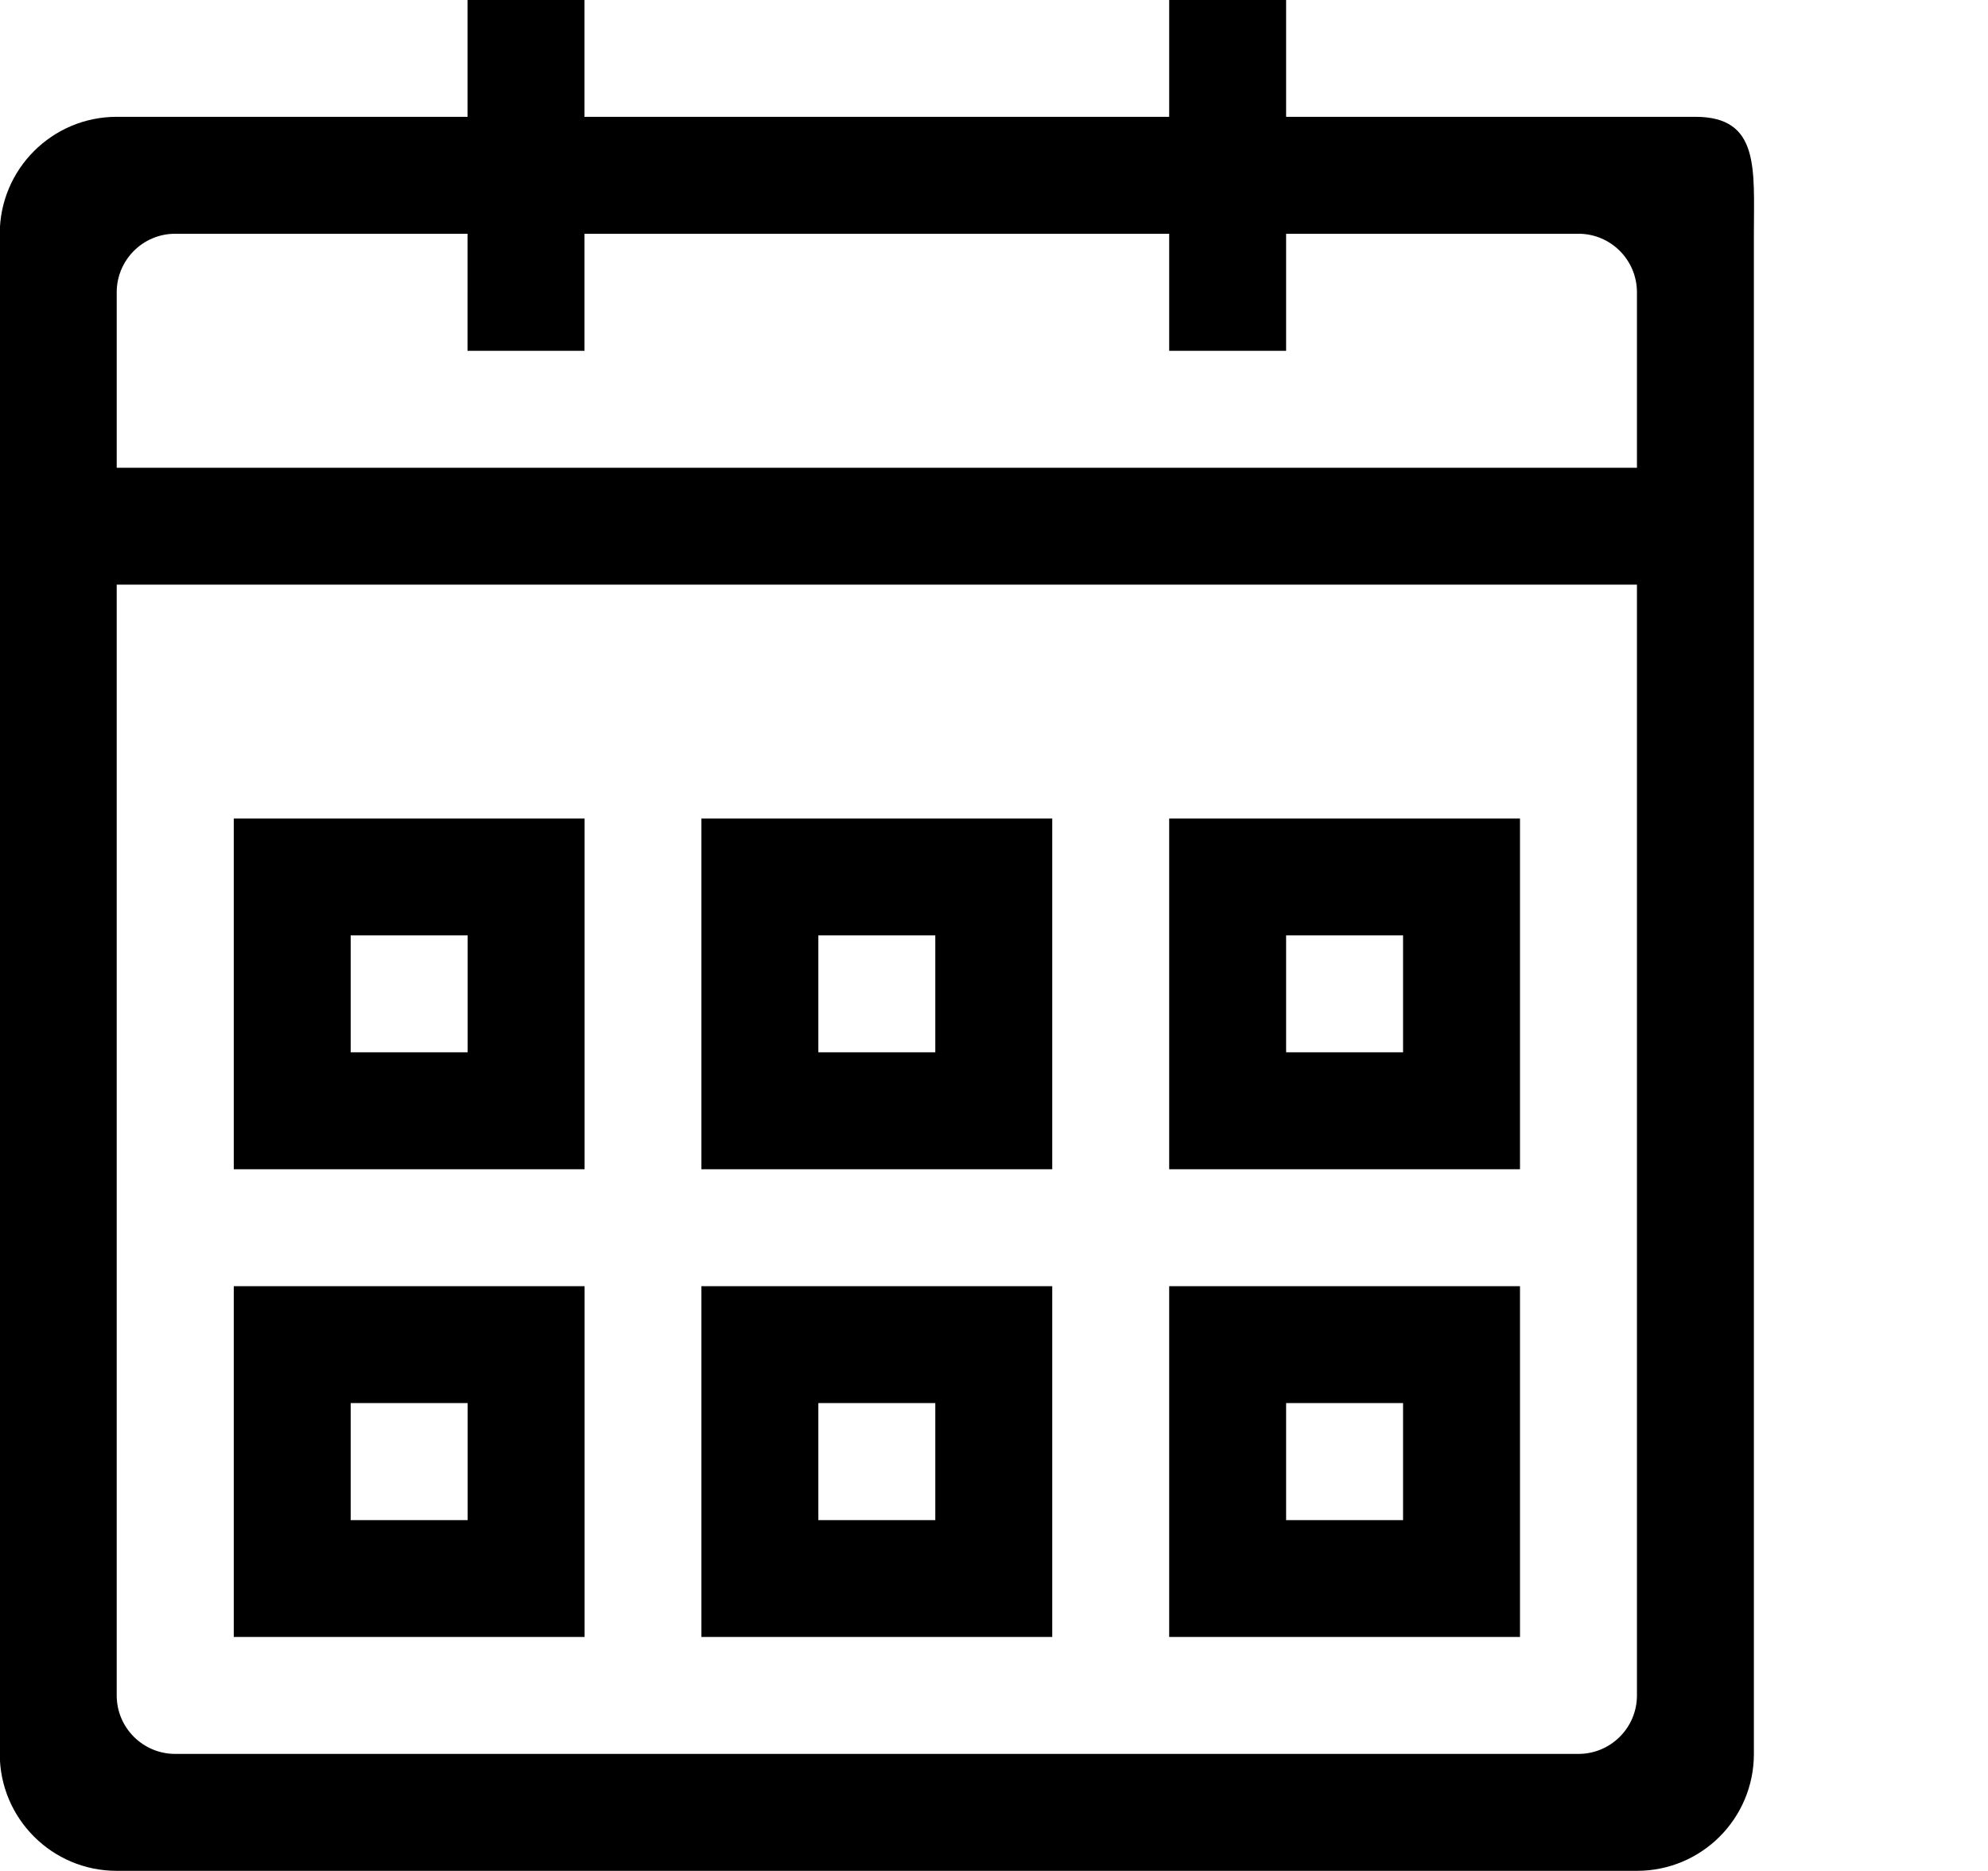 <?xml version="1.0" encoding="iso-8859-1"?>
<!-- Generator: Adobe Illustrator 16.0.0, SVG Export Plug-In . SVG Version: 6.00 Build 0)  -->
<!DOCTYPE svg PUBLIC "-//W3C//DTD SVG 1.1//EN" "http://www.w3.org/Graphics/SVG/1.1/DTD/svg11.dtd">
<svg version="1.1" xmlns="http://www.w3.org/2000/svg" xmlns:xlink="http://www.w3.org/1999/xlink" x="0px" y="0px" width="17px"
	 height="16px" viewBox="0 0 17 16" style="enable-background:new 0 0 17 16;" xml:space="preserve">
<g id="time-calendar" style="enable-background:new    ;">
	<g id="time-calendar_1_">
		<g>
			<path d="M14.498,0.999h-3.5v-1h-1v1h-5v-1h-1v1h-3c-0.552,0-1,0.448-1,1V4v1v9.999c0,0.553,0.448,1,1,1h13c0.553,0,1-0.447,1-1V5
				V4V1.999C14.998,1.447,15.051,0.999,14.498,0.999z M13.998,14.499c0,0.276-0.224,0.5-0.5,0.5h-12c-0.276,0-0.5-0.224-0.5-0.5V5
				h13V14.499z M13.998,4h-13V2.5c0-0.277,0.224-0.501,0.5-0.501h2.5V3h1V1.999h5V3h1V1.999h2.5c0.276,0,0.5,0.224,0.5,0.501V4z
				 M12.998,7h-3v2.999h3V7z M11.998,8.999h-1v-1h1V8.999z M12.998,10.999h-3v3h3V10.999z M11.998,13h-1v-1.001h1V13z M8.998,7h-3
				v2.999h3V7z M7.998,8.999h-1v-1h1V8.999z M4.999,10.999h-3v3h3V10.999z M3.999,13h-1v-1.001h1V13z M8.998,10.999h-3v3h3V10.999z
				 M7.998,13h-1v-1.001h1V13z M4.999,7h-3v2.999h3V7z M3.999,8.999h-1v-1h1V8.999z"/>
		</g>
	</g>
</g>
<g id="Layer_1">
</g>
</svg>
